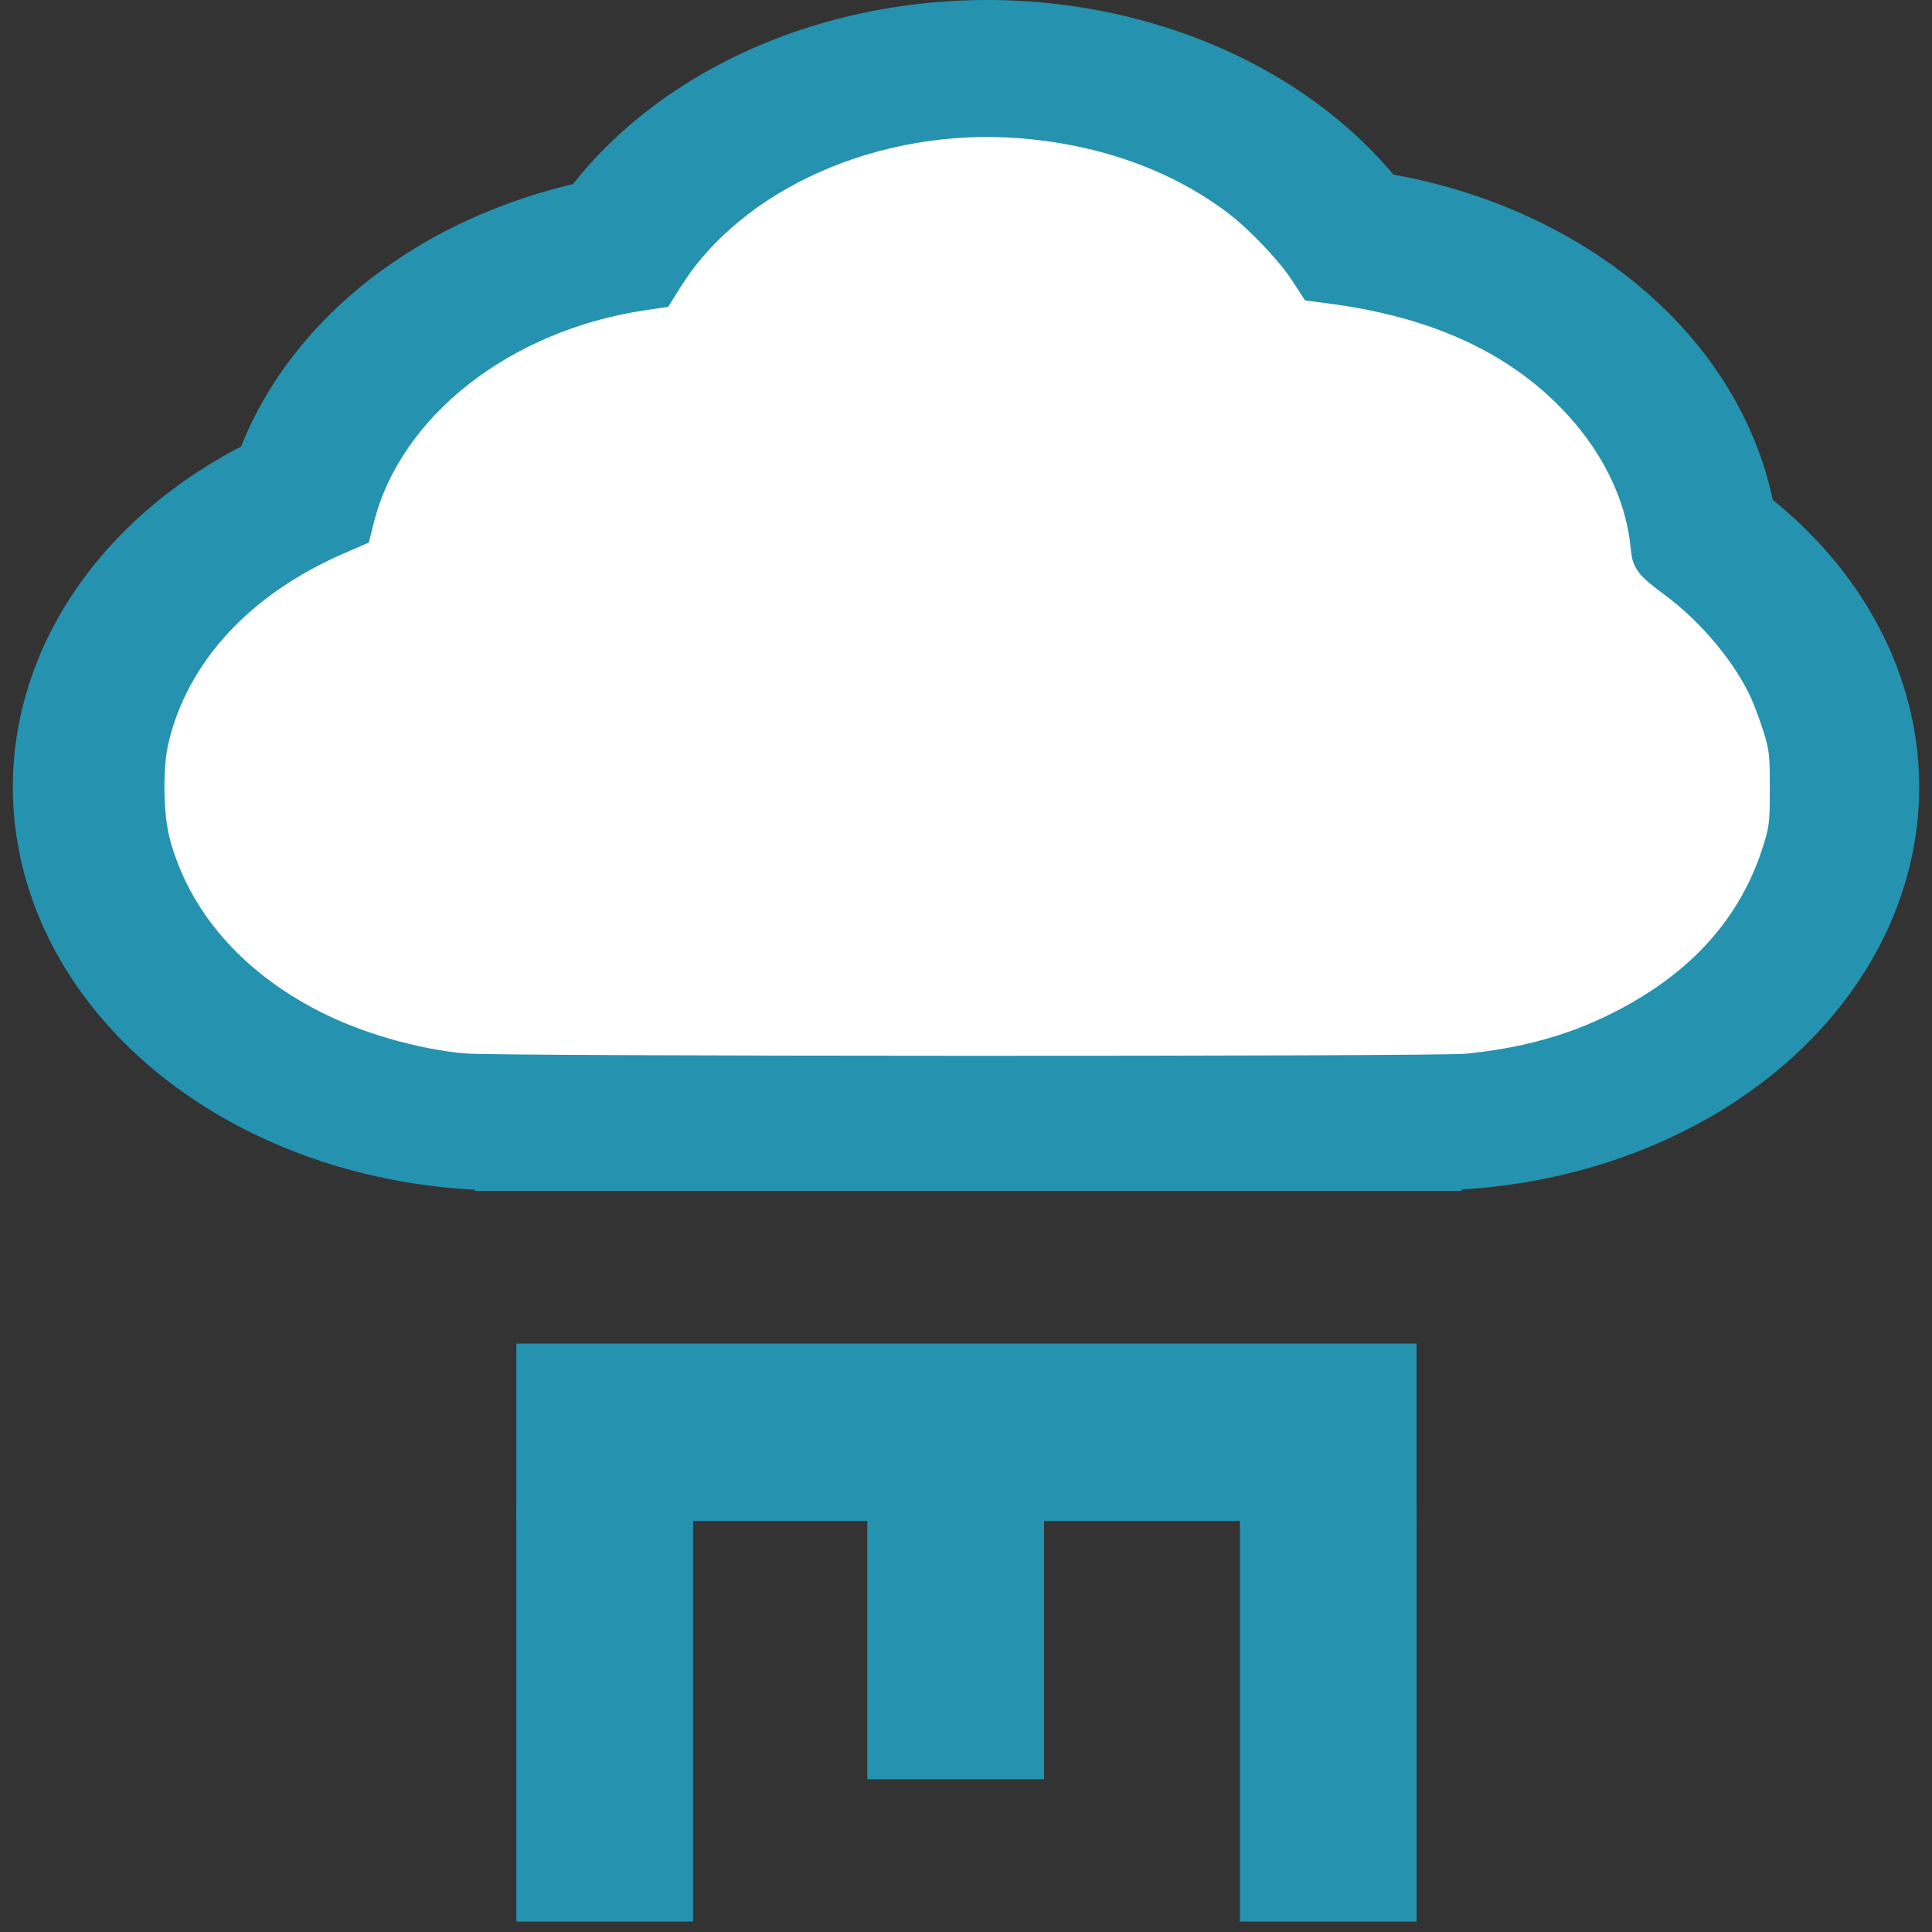 <?xml version="1.0" encoding="UTF-8" standalone="no"?>
<svg
   xmlns:dc="http://purl.org/dc/elements/1.1/"
   xmlns:cc="http://creativecommons.org/ns#"
   xmlns:rdf="http://www.w3.org/1999/02/22-rdf-syntax-ns#"
   xmlns:svg="http://www.w3.org/2000/svg"
   xmlns="http://www.w3.org/2000/svg"
   xmlns:sodipodi="http://sodipodi.sourceforge.net/DTD/sodipodi-0.dtd"
   xmlns:inkscape="http://www.inkscape.org/namespaces/inkscape"
   width="50mm"
   height="50mm"
   viewBox="0 0 50 50"
   version="1.1"
   id="svg855"
   inkscape:version="1.0.1 (3bc2e813f5, 2020-09-07)"
   sodipodi:docname="source-generic-cloud-rain.svg">
  <rect x="0" y="0" width="50" height="50" fill="#333333" stroke="none"/>
  <defs
     id="defs849" />
  <sodipodi:namedview
     id="base"
     pagecolor="#ffffff"
     bordercolor="#666666"
     borderopacity="1.0"
     inkscape:pageopacity="0.0"
     inkscape:pageshadow="2"
     inkscape:zoom="4.392842"
     inkscape:cx="54.29055"
     inkscape:cy="83.69887"
     inkscape:document-units="mm"
     inkscape:current-layer="layer1"
     inkscape:document-rotation="0"
     showgrid="false"
     inkscape:window-width="2560"
     inkscape:window-height="1371"
     inkscape:window-x="1920"
     inkscape:window-y="32"
     inkscape:window-maximized="1"
     units="mm"
     inkscape:pagecheckerboard="true">
    <inkscape:grid
       type="xygrid"
       id="grid2210" />
  </sodipodi:namedview>
  <g
     inkscape:groupmode="layer"
     id="layer2"
     inkscape:label="Layer 2"
     style="display:none">
    <rect
       style="display:inline;opacity:1;fill:#3d8037;fill-opacity:0.401;stroke-width:0.273;stroke-miterlimit:4;stroke-dasharray:none"
       id="rect2212"
       width="75"
       height="75"
       x="0.059"
       y="0.091"
       ry="5.9678059e-14" />
    <rect
       style="display:inline;opacity:1;fill:#3d5238;fill-opacity:0.401;stroke-width:0.273;stroke-miterlimit:4;stroke-dasharray:none"
       id="rect2212-9"
       width="75"
       height="75"
       x="75.059"
       y="0.091"
       ry="5.9678059e-14" />
    <rect
       style="display:inline;opacity:1;fill:#905238;fill-opacity:0.401;stroke-width:0.273;stroke-miterlimit:4;stroke-dasharray:none"
       id="rect2212-9-3"
       width="75"
       height="75"
       x="75.059"
       y="75.091"
       ry="5.9678059e-14" />
    <rect
       style="display:inline;opacity:1;fill:#9052ac;fill-opacity:0.401;stroke-width:0.273;stroke-miterlimit:4;stroke-dasharray:none"
       id="rect2212-9-3-6"
       width="75"
       height="75"
       x="0.059"
       y="75.091"
       ry="5.9678059e-14" />
  </g>
  <g
     inkscape:label="Layer 1"
     inkscape:groupmode="layer"
     id="layer1"
     style="display:inline">
    <g
       id="g13249"
       transform="matrix(0,1.109,-1.109,0,54.915,70.189)">
      <rect
         style="fill:#2592b0;fill-opacity:1;stroke:#000000;stroke-width:0;stroke-miterlimit:4;stroke-dasharray:none;stroke-opacity:1"
         id="rect6836"
         width="4.14"
         height="21.008"
         x="-31.936"
         y="16.46"
         ry="3.6337449e-14" />
      <rect
         style="display:inline;fill:#2592b0;fill-opacity:1;stroke:#000000;stroke-width:0;stroke-miterlimit:4;stroke-dasharray:none;stroke-opacity:1"
         id="rect6836-1"
         width="4.124"
         height="9.712"
         x="-37.468"
         y="-28.16"
         ry="1.6798186e-14"
         transform="rotate(-90)" />
      <rect
         style="display:inline;fill:#2592b0;fill-opacity:1;stroke:#000000;stroke-width:0;stroke-miterlimit:4;stroke-dasharray:none;stroke-opacity:1"
         id="rect6836-1-9"
         width="4.124"
         height="9.712"
         x="-20.583"
         y="-28.16"
         ry="1.6798186e-14"
         transform="rotate(-90)" />
      <rect
         style="display:inline;fill:#2592b0;fill-opacity:1;stroke:#000000;stroke-width:0;stroke-miterlimit:4;stroke-dasharray:none;stroke-opacity:1"
         id="rect6836-1-9-6"
         width="4.124"
         height="6.399"
         x="-29.278"
         y="-28.168"
         ry="1.1068456e-14"
         transform="rotate(-90)" />
    </g>
    <rect
       style="display:inline;fill:#2592b0;fill-opacity:1;stroke:#000000;stroke-width:0;stroke-miterlimit:4;stroke-dasharray:none;stroke-opacity:1"
       id="rect6836-1-9-9"
       width="5.209"
       height="14.766"
       x="30.564"
       y="64.386"
       ry="2.5539622e-14"
       transform="matrix(0.706,-0.708,0.706,0.708,0,0)" />
    <rect
       style="display:inline;fill:#2592b0;fill-opacity:1;stroke:#000000;stroke-width:0;stroke-miterlimit:4;stroke-dasharray:none;stroke-opacity:1"
       id="rect6836-1-9-9-3"
       width="5.209"
       height="14.766"
       x="-79.152"
       y="21.006"
       ry="2.5539622e-14"
       transform="matrix(-0.706,-0.708,0.706,-0.708,0,0)" />
    <path
       id="rect12903"
       style="fill:#2592b0;fill-opacity:1;stroke:#2592b0;stroke-width:1.821;stroke-miterlimit:4;stroke-dasharray:none;stroke-opacity:1"
       d="M 25.504,0.911 A 11.853,9.532 0 0 0 15.35,5.582 11.853,9.532 0 0 0 6.967,12.209 a 11.853,9.532 0 0 0 -5.724,8.159 11.853,9.532 0 0 0 11.854,9.532 11.853,9.532 0 0 0 0.103,-5.13e-4 v 0.01 h 23.72 v -0.009 A 11.853,9.532 0 0 0 48.758,20.368 11.853,9.532 0 0 0 45.047,13.442 11.853,9.532 0 0 0 35.572,5.359 11.853,9.532 0 0 0 25.545,0.911 a 11.853,9.532 0 0 0 -0.041,0 z m 0.006,1.471 a 10.024,8.061 0 0 1 0.035,0 10.024,8.061 0 0 1 7.596,2.802 11.853,9.532 0 0 0 -6.44e-4,0 10.024,8.061 0 0 1 1.282,1.521 10.024,8.061 0 0 1 0.004,5.16e-4 10.024,8.061 0 0 1 0.442,0.048 10.024,8.061 0 0 1 0.006,9.96e-4 10.024,8.061 0 0 1 0.004,5.16e-4 10.024,8.061 0 0 1 0.024,0.003 10.024,8.061 0 0 1 0.233,0.033 10.024,8.061 0 0 1 0.038,0.006 10.024,8.061 0 0 1 0.004,5.16e-4 10.024,8.061 0 0 1 0.145,0.023 10.024,8.061 0 0 1 0.004,9.97e-4 10.024,8.061 0 0 1 0.145,0.025 10.024,8.061 0 0 1 0.004,9.97e-4 10.024,8.061 0 0 1 0.144,0.026 10.024,8.061 0 0 1 0.004,9.97e-4 10.024,8.061 0 0 1 0.144,0.028 10.024,8.061 0 0 1 0.004,9.97e-4 10.024,8.061 0 0 1 0.143,0.03 10.024,8.061 0 0 1 0.004,9.97e-4 10.024,8.061 0 0 1 0.142,0.032 10.024,8.061 0 0 1 0.004,9.97e-4 10.024,8.061 0 0 1 0.142,0.034 10.024,8.061 0 0 1 0.004,9.97e-4 10.024,8.061 0 0 1 0.141,0.036 10.024,8.061 0 0 1 0.004,9.97e-4 10.024,8.061 0 0 1 0.14,0.037 10.024,8.061 0 0 1 0.004,9.97e-4 10.024,8.061 0 0 1 0.14,0.039 10.024,8.061 0 0 1 0.008,0.002 10.024,8.061 0 0 1 6.124,4.971 11.853,9.532 0 0 0 -0.004,-0.002 10.024,8.061 0 0 1 0.524,2.074 10.024,8.061 0 0 1 0.003,0.002 10.024,8.061 0 0 1 0.117,0.079 10.024,8.061 0 0 1 0.06,0.041 10.024,8.061 0 0 1 0.056,0.039 10.024,8.061 0 0 1 0.058,0.042 10.024,8.061 0 0 1 0.055,0.04 10.024,8.061 0 0 1 0.058,0.042 10.024,8.061 0 0 1 0.054,0.041 10.024,8.061 0 0 1 0.057,0.043 10.024,8.061 0 0 1 0.053,0.041 10.024,8.061 0 0 1 0.056,0.044 10.024,8.061 0 0 1 0.053,0.042 10.024,8.061 0 0 1 0.019,0.015 10.024,8.061 0 0 1 0.088,0.072 10.024,8.061 0 0 1 0.054,0.045 10.024,8.061 0 0 1 0.051,0.043 10.024,8.061 0 0 1 0.013,0.011 10.024,8.061 0 0 1 0.091,0.078 10.024,8.061 0 0 1 0.01,0.009 10.024,8.061 0 0 1 0.192,0.174 10.024,8.061 0 0 1 0.051,0.048 10.024,8.061 0 0 1 0.047,0.045 10.024,8.061 0 0 1 0.05,0.048 10.024,8.061 0 0 1 0.047,0.046 10.024,8.061 0 0 1 6.42e-4,9.58e-4 10.024,8.061 0 0 1 0.188,0.192 10.024,8.061 0 0 1 0.047,0.051 10.024,8.061 0 0 1 0.008,0.009 10.024,8.061 0 0 1 0.083,0.09 10.024,8.061 0 0 1 0.069,0.077 10.024,8.061 0 0 1 1.84,4.654 10.024,8.061 0 0 1 -9.833,8.06 v 0.005 H 35.082 15.036 13.454 v -0.008 a 10.024,8.061 0 0 1 -0.255,0.005 10.024,8.061 0 0 1 -0.103,5.16e-4 A 10.024,8.061 0 0 1 3.072,20.367 10.024,8.061 0 0 1 6.539,14.27 a 11.853,9.532 0 0 0 0,5.15e-4 10.024,8.061 0 0 1 0.116,-0.079 10.024,8.061 0 0 1 0.118,-0.078 10.024,8.061 0 0 1 0.119,-0.076 10.024,8.061 0 0 1 0.121,-0.075 10.024,8.061 0 0 1 0.122,-0.074 10.024,8.061 0 0 1 0.124,-0.072 10.024,8.061 0 0 1 0.124,-0.071 10.024,8.061 0 0 1 0.126,-0.069 10.024,8.061 0 0 1 0.08,-0.043 10.024,8.061 0 0 1 0.026,-0.013 10.024,8.061 0 0 1 0.048,-0.025 10.024,8.061 0 0 1 0.102,-0.052 10.024,8.061 0 0 1 0.081,-0.041 10.024,8.061 0 0 1 0.04,-0.019 10.024,8.061 0 0 1 0.022,-0.01 10.024,8.061 0 0 1 0.105,-0.051 10.024,8.061 0 0 1 0.029,-0.013 10.024,8.061 0 0 1 0.25,-0.113 10.024,8.061 0 0 1 0.084,-0.037 10.024,8.061 0 0 1 0.028,-0.012 10.024,8.061 0 0 1 0.05,-0.021 10.024,8.061 0 0 1 0.097,-0.04 10.024,8.061 0 0 1 8.012,-6.318 10.024,8.061 0 0 1 8.949,-4.484 z" />
    <path
       style="fill:#ffffff;fill-opacity:1;stroke:#2592b0;stroke-width:1.635;stroke-miterlimit:4;stroke-dasharray:none;stroke-opacity:1"
       d="M 45.36,103.701 C 40.544,103.248 35.051,101.662 30.841,99.509 23,95.498 17.734,89.41 15.788,82.105 15.11,79.559 15.053,74.887 15.669,72.317 17.631,64.127 23.867,57.383 33.254,53.299 l 2.07,-0.901 0.402,-1.594 c 2.702,-10.706 13.667,-19.31 27.159,-21.312 l 1.879,-0.279 1.007,-1.611 c 6.198,-9.913 19.904,-15.976 33.744,-14.925 8.032,0.61 15.251,3.192 20.906,7.479 2.114,1.602 5.117,4.749 6.372,6.677 l 1.136,1.745 1.937,0.253 c 9.824,1.285 17.328,4.61 22.873,10.136 4.24,4.225 6.823,9.319 7.317,14.429 0.171,1.769 0.459,2.154 3.048,4.076 3.619,2.686 7.01,6.75 8.649,10.366 0.375,0.827 0.957,2.403 1.293,3.503 0.554,1.813 0.611,2.339 0.611,5.642 0,3.303 -0.057,3.829 -0.611,5.642 -2.285,7.48 -7.362,13.136 -15.367,17.122 -4.36,2.171 -9.048,3.455 -14.526,3.979 -2.975,0.285 -94.746,0.261 -97.793,-0.026 z"
       id="path13295"
       transform="scale(0.265)" />
  </g>
</svg>
